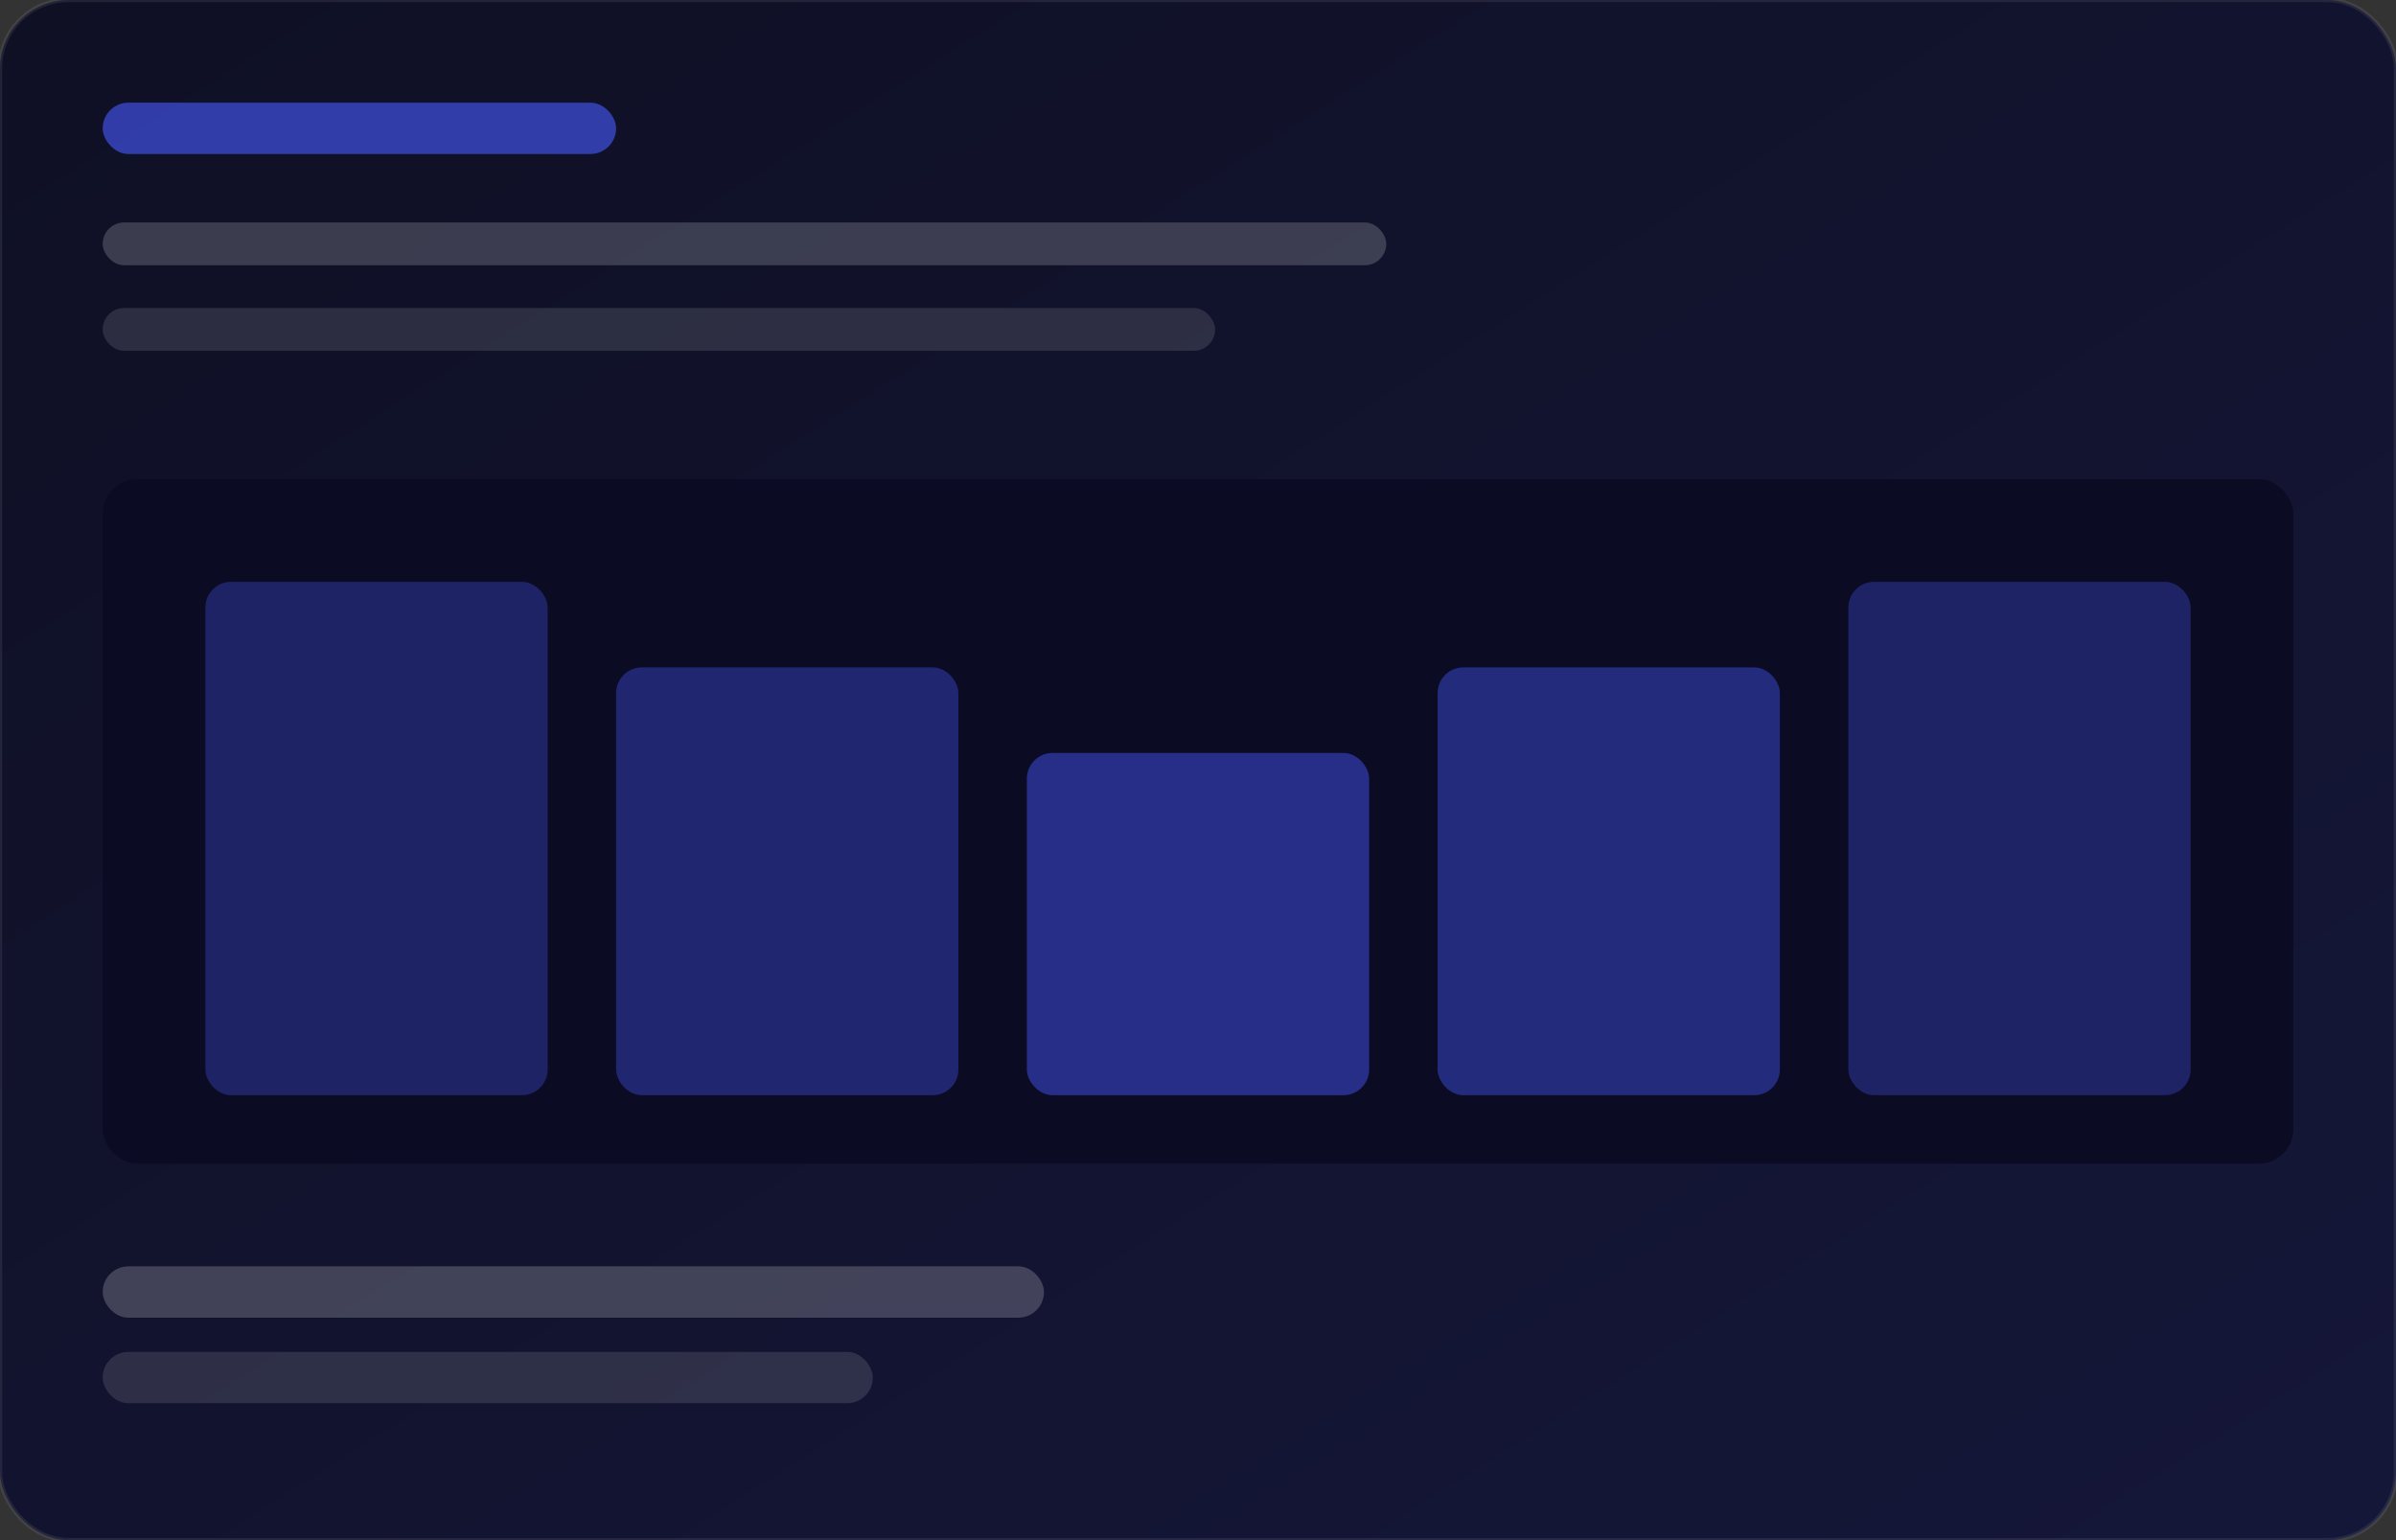 <svg xmlns="http://www.w3.org/2000/svg" width="560" height="360" viewBox="0 0 560 360" fill="none">
  <rect x="0" y="0" width="560" height="360" fill="#333333" stroke="none"/>
  <defs>
    <linearGradient id="bg" x1="0" y1="0" x2="1" y2="1">
      <stop offset="0" stop-color="#0f1024"/>
      <stop offset="1" stop-color="#151739"/>
    </linearGradient>
  </defs>
  <rect width="560" height="360" rx="16" fill="url(#bg)" stroke="rgba(255,255,255,0.08)"/>
  <rect x="24" y="24" width="120" height="12" rx="6" fill="#485aff" opacity=".6"/>
  <rect x="24" y="52" width="300" height="10" rx="5" fill="#fff" opacity=".18"/>
  <rect x="24" y="72" width="260" height="10" rx="5" fill="#fff" opacity=".12"/>
  <rect x="24" y="112" width="512" height="160" rx="8" fill="#0b0b24"/>
  <rect x="48" y="136" width="80" height="120" rx="6" fill="#485aff" opacity=".3"/>
  <rect x="144" y="156" width="80" height="100" rx="6" fill="#485aff" opacity=".35"/>
  <rect x="240" y="176" width="80" height="80" rx="6" fill="#485aff" opacity=".45"/>
  <rect x="336" y="156" width="80" height="100" rx="6" fill="#485aff" opacity=".4"/>
  <rect x="432" y="136" width="80" height="120" rx="6" fill="#485aff" opacity=".3"/>
  <rect x="24" y="296" width="220" height="12" rx="6" fill="#fff" opacity=".2"/>
  <rect x="24" y="316" width="180" height="12" rx="6" fill="#fff" opacity=".12"/>
</svg>


